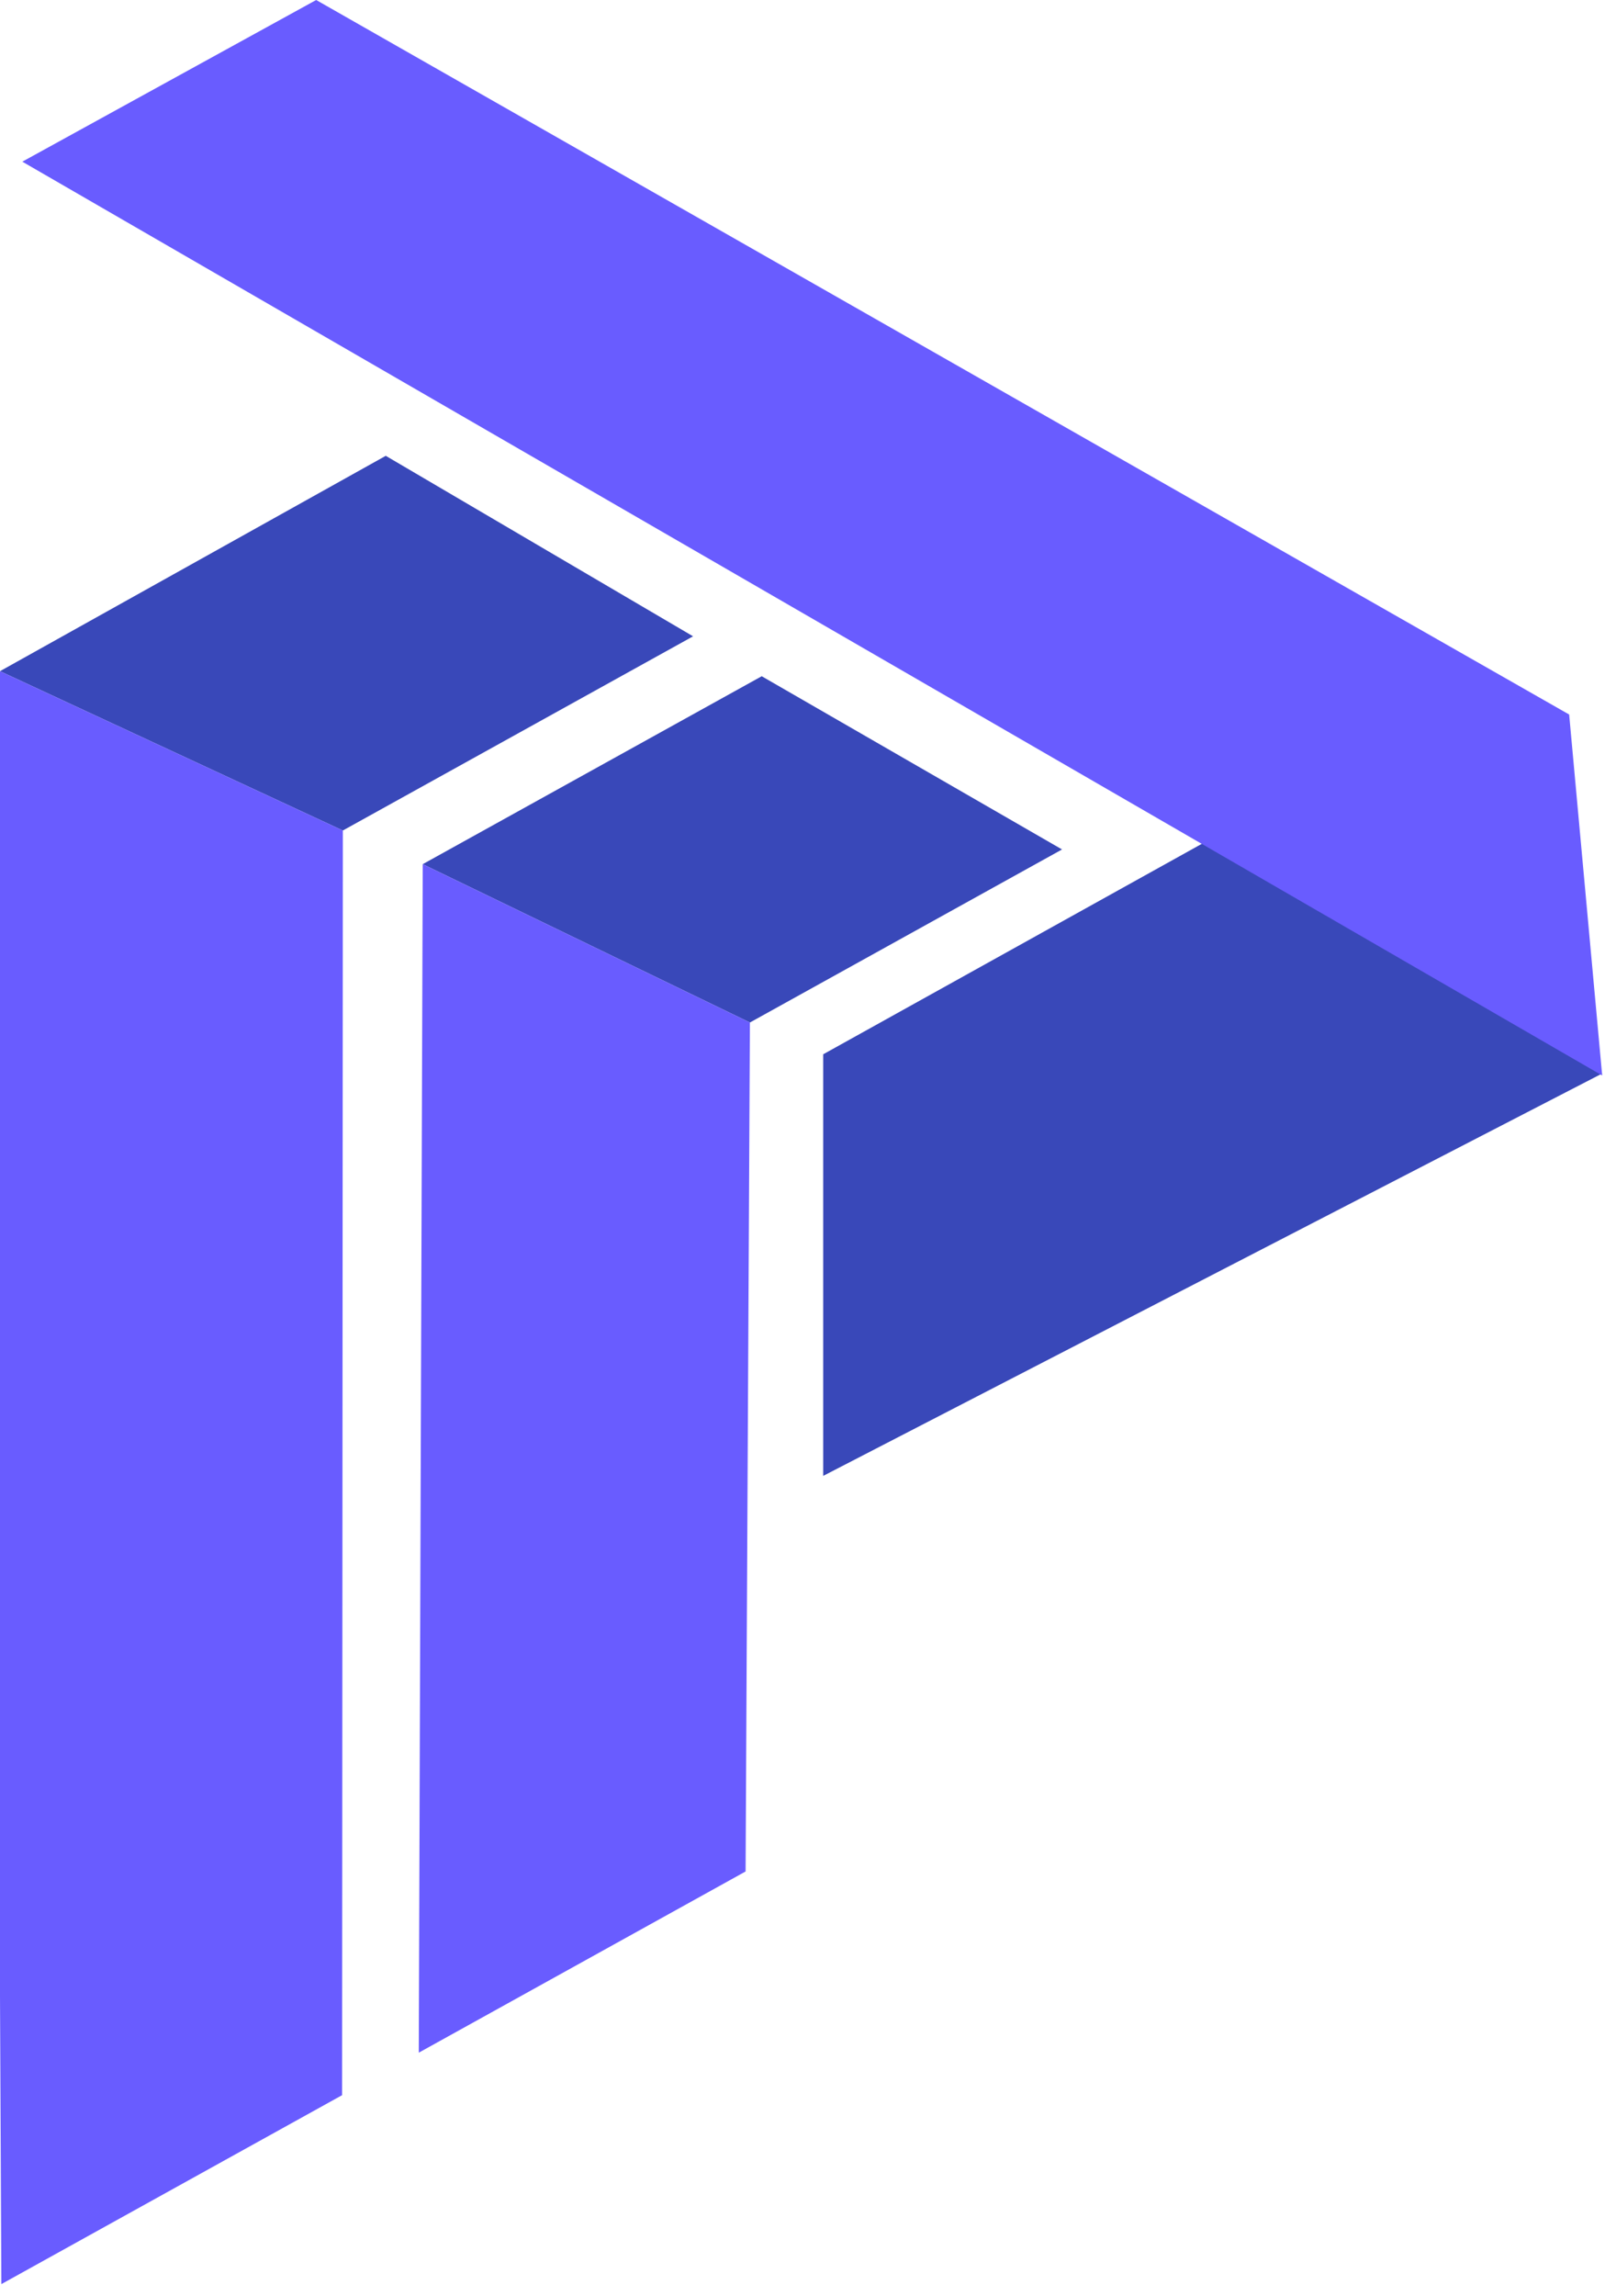 <svg width="69" height="98" viewBox="0 0 69 98" fill="none" xmlns="http://www.w3.org/2000/svg">
<path d="M32.524 28.866L18.05 36.888L32.02 43.647L45.347 36.26L32.524 28.866Z" fill="#3948B9"/>
<path d="M68.411 45.823L35.149 63V45.004L52.234 35.509L68.411 45.823Z" fill="#3948B9"/>
<path d="M0.953 6.901L13.5 0L67 30.5L68.41 45.908L0.953 6.901Z" fill="#695CFF"/>
<path d="M31.835 79.886L20.609 86.109L17.881 87.621L18.05 36.888L32.02 43.647L31.835 79.886Z" fill="#695CFF"/>
<path d="M16.471 19.457L0 28.65L14.639 35.451L29.593 27.162L16.471 19.457Z" fill="#3948B9"/>
<path d="M14.607 89.435L0.058 97.5L0 85.208L0 28.65L14.639 35.451L14.607 89.435Z" fill="#695CFF"/>
</svg>
